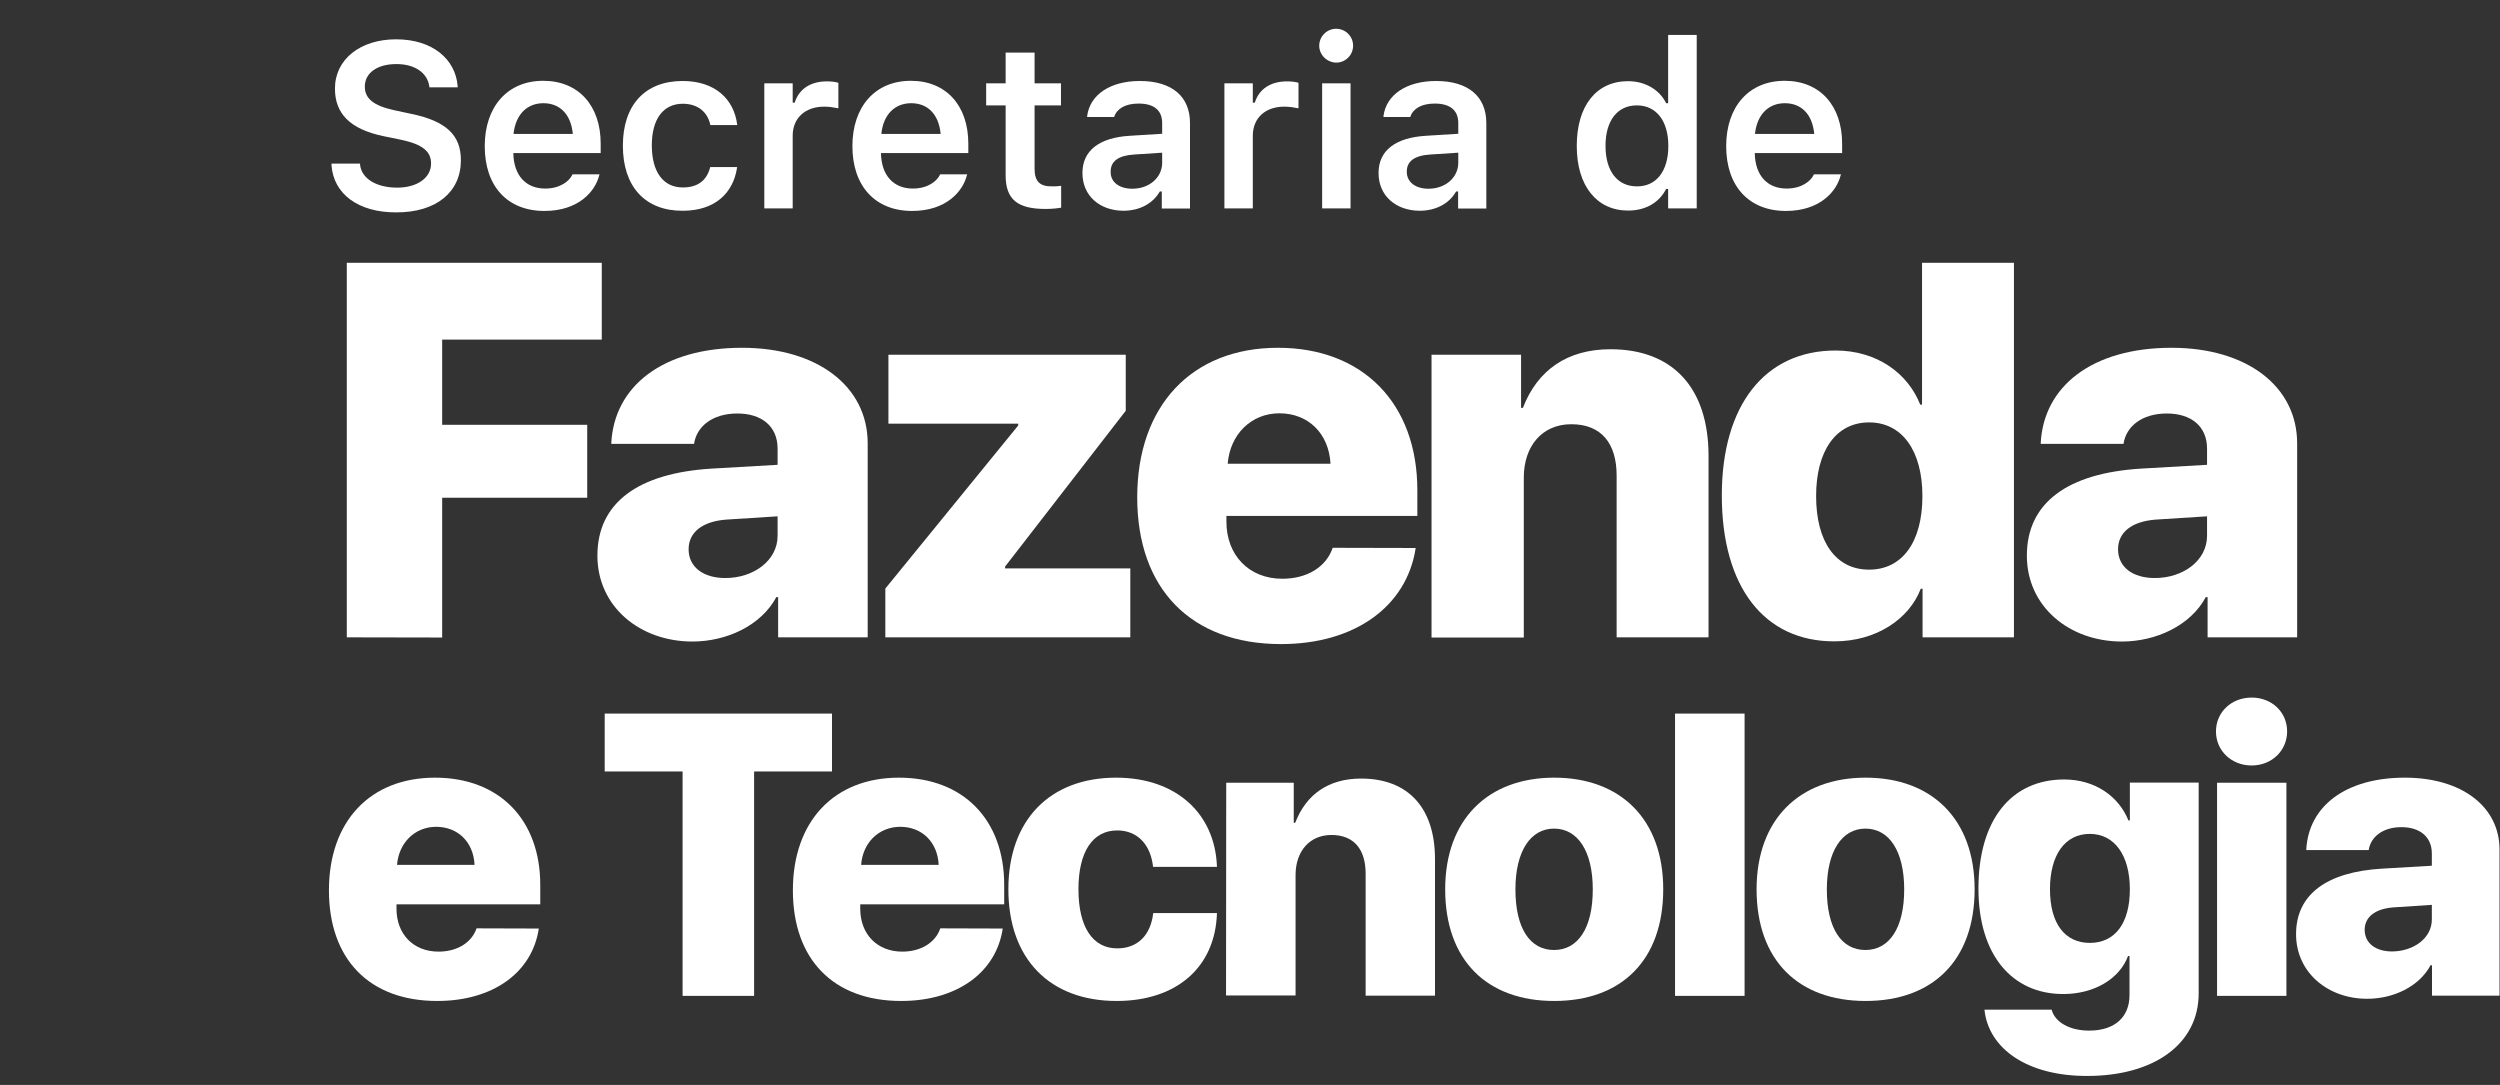 <svg width="106" height="46" viewBox="0 0 106 46" fill="none" xmlns="http://www.w3.org/2000/svg">
<rect x="0" y="0" width="106" height="46" fill="#333333" stroke="none"/>
<g clip-path="url(#clip0_2_359)">
<path d="M14.704 27.023V11.143H25.515V14.399H18.748V18.011H24.898V21.105H18.748V27.031L14.704 27.023Z" fill="white"/>
<path d="M25.33 23.559C25.33 21.313 27.059 20.063 30.161 19.87L32.97 19.708V19.021C32.97 18.064 32.283 17.532 31.265 17.532C30.207 17.532 29.536 18.08 29.428 18.821H25.917C26.025 16.367 28.116 14.746 31.465 14.746C34.668 14.746 36.79 16.39 36.79 18.797V27.023H32.993V25.318H32.916C32.268 26.529 30.802 27.201 29.359 27.201C27.136 27.201 25.33 25.727 25.33 23.559ZM32.97 22.718V21.892L30.794 22.031C29.767 22.108 29.197 22.579 29.197 23.288C29.197 24.045 29.822 24.508 30.748 24.508C31.928 24.515 32.97 23.782 32.97 22.718Z" fill="white"/>
<path d="M37.538 24.955L43.172 18.041V17.964H37.669V15.04H47.732V17.416L42.616 24.022V24.099H47.925V27.023H37.538V24.955Z" fill="white"/>
<path d="M60.025 23.235C59.648 25.712 57.448 27.309 54.315 27.309C50.495 27.309 48.218 24.963 48.218 21.089C48.218 17.216 50.518 14.746 54.184 14.746C57.795 14.746 60.095 17.115 60.095 20.781V21.876H52V22.116C52 23.543 52.957 24.539 54.369 24.539C55.418 24.539 56.229 24.045 56.506 23.227L60.025 23.235ZM52.054 19.662H56.414C56.345 18.389 55.48 17.524 54.246 17.524C53.05 17.524 52.154 18.419 52.054 19.662Z" fill="white"/>
<path d="M60.697 15.04H64.493V17.293H64.571C65.188 15.696 66.446 14.808 68.283 14.808C70.961 14.808 72.442 16.483 72.442 19.33V27.023H68.545V20.163C68.545 18.798 67.897 17.987 66.623 17.987C65.381 17.987 64.609 18.921 64.609 20.248V27.031H60.697V15.04Z" fill="white"/>
<path d="M73.005 21.004C73.005 17.177 74.835 14.862 77.828 14.862C79.565 14.862 80.885 15.811 81.417 17.154H81.494V11.143H85.391V27.023H81.517V24.963H81.44C80.954 26.236 79.565 27.193 77.782 27.193C74.796 27.201 73.005 24.878 73.005 21.004ZM77.003 21.035C77.003 22.972 77.836 24.153 79.249 24.153C80.653 24.153 81.51 22.988 81.51 21.035C81.51 19.114 80.653 17.91 79.249 17.91C77.844 17.91 77.003 19.114 77.003 21.035Z" fill="white"/>
<path d="M85.939 23.559C85.939 21.313 87.668 20.063 90.77 19.87L93.579 19.708V19.021C93.579 18.064 92.892 17.532 91.874 17.532C90.816 17.532 90.145 18.08 90.037 18.821H86.525C86.633 16.367 88.725 14.746 92.074 14.746C95.276 14.746 97.399 16.39 97.399 18.797V27.023H93.602V25.318H93.525C92.876 26.529 91.41 27.201 89.967 27.201C87.745 27.201 85.939 25.727 85.939 23.559ZM93.579 22.718V21.892L91.403 22.031C90.376 22.108 89.805 22.579 89.805 23.288C89.805 24.045 90.43 24.508 91.356 24.508C92.544 24.515 93.579 23.782 93.579 22.718Z" fill="white"/>
<path d="M22.845 39.37C22.567 41.237 20.901 42.441 18.539 42.441C15.661 42.441 13.947 40.674 13.947 37.749C13.947 34.832 15.684 32.973 18.447 32.973C21.171 32.973 22.907 34.755 22.907 37.517V38.343H16.811V38.528C16.811 39.609 17.528 40.349 18.593 40.349C19.38 40.349 19.998 39.971 20.206 39.362L22.845 39.37ZM16.834 36.669H20.121C20.075 35.704 19.419 35.056 18.485 35.056C17.582 35.064 16.911 35.735 16.834 36.669Z" fill="white"/>
<path d="M28.942 42.225V32.71H25.639V30.256H35.277V32.71H31.974V42.225H28.942Z" fill="white"/>
<path d="M42.516 39.37C42.238 41.237 40.571 42.441 38.21 42.441C35.331 42.441 33.618 40.674 33.618 37.749C33.618 34.832 35.355 32.973 38.117 32.973C40.841 32.973 42.578 34.755 42.578 37.517V38.343H36.474V38.528C36.474 39.609 37.191 40.349 38.256 40.349C39.043 40.349 39.661 39.971 39.869 39.362L42.516 39.37ZM36.512 36.669H39.8C39.753 35.704 39.097 35.056 38.163 35.056C37.253 35.064 36.581 35.735 36.512 36.669Z" fill="white"/>
<path d="M48.89 36.754C48.789 35.812 48.226 35.21 47.37 35.21C46.336 35.21 45.726 36.105 45.726 37.703C45.726 39.316 46.336 40.211 47.37 40.211C48.234 40.211 48.789 39.655 48.897 38.714H51.599C51.529 41.013 49.885 42.441 47.346 42.441C44.514 42.441 42.755 40.666 42.755 37.703C42.755 34.77 44.514 32.973 47.323 32.973C49.87 32.973 51.522 34.493 51.599 36.754H48.89Z" fill="white"/>
<path d="M51.992 33.189H54.855V34.886H54.917C55.38 33.682 56.329 33.011 57.71 33.011C59.725 33.011 60.844 34.277 60.844 36.422V42.217H57.903V37.047C57.903 36.021 57.417 35.403 56.453 35.403C55.519 35.403 54.932 36.105 54.932 37.101V42.209H51.984L51.992 33.189Z" fill="white"/>
<path d="M61.276 37.703C61.276 34.747 63.089 32.973 65.898 32.973C68.715 32.973 70.521 34.74 70.521 37.703C70.521 40.72 68.746 42.441 65.898 42.441C63.051 42.441 61.276 40.72 61.276 37.703ZM67.534 37.711C67.534 36.082 66.894 35.133 65.89 35.133C64.895 35.133 64.254 36.09 64.254 37.711C64.254 39.362 64.872 40.28 65.89 40.28C66.901 40.28 67.534 39.362 67.534 37.711Z" fill="white"/>
<path d="M71.022 30.256H73.97V42.225H71.022V30.256Z" fill="white"/>
<path d="M74.479 37.703C74.479 34.747 76.293 32.973 79.102 32.973C81.918 32.973 83.724 34.74 83.724 37.703C83.724 40.72 81.949 42.441 79.102 42.441C76.254 42.441 74.479 40.72 74.479 37.703ZM80.738 37.711C80.738 36.082 80.097 35.133 79.094 35.133C78.099 35.133 77.458 36.09 77.458 37.711C77.458 39.362 78.075 40.28 79.094 40.28C80.097 40.28 80.738 39.362 80.738 37.711Z" fill="white"/>
<path d="M84.141 42.811H86.989C87.127 43.336 87.745 43.698 88.578 43.698C89.705 43.698 90.291 43.089 90.291 42.194V40.535H90.229C89.874 41.492 88.809 42.147 87.482 42.147C85.322 42.147 83.886 40.504 83.886 37.672C83.886 34.786 85.26 33.05 87.521 33.05C88.833 33.05 89.836 33.767 90.245 34.786H90.306V33.181H93.224V42.117C93.224 44.277 91.317 45.62 88.501 45.62C85.946 45.627 84.311 44.455 84.141 42.811ZM90.306 37.703C90.306 36.26 89.65 35.357 88.609 35.357C87.552 35.357 86.919 36.252 86.919 37.703C86.919 39.161 87.552 39.979 88.609 39.979C89.666 39.979 90.306 39.161 90.306 37.703Z" fill="white"/>
<path d="M93.957 31.013C93.957 30.195 94.613 29.577 95.47 29.577C96.326 29.577 96.974 30.195 96.974 31.013C96.974 31.823 96.326 32.456 95.47 32.456C94.613 32.456 93.957 31.831 93.957 31.013ZM94.003 33.189H96.944V42.225H94.003V33.189Z" fill="white"/>
<path d="M97.353 39.609C97.353 37.919 98.657 36.97 100.995 36.831L103.11 36.707V36.19C103.11 35.473 102.592 35.071 101.82 35.071C101.026 35.071 100.516 35.488 100.432 36.044H97.785C97.87 34.192 99.444 32.973 101.967 32.973C104.383 32.973 105.98 34.207 105.98 36.021V42.217H103.117V40.928H103.055C102.569 41.839 101.466 42.348 100.378 42.348C98.719 42.356 97.353 41.245 97.353 39.609ZM103.11 38.984V38.366L101.466 38.474C100.694 38.536 100.262 38.891 100.262 39.423C100.262 39.995 100.732 40.342 101.427 40.342C102.33 40.334 103.11 39.786 103.11 38.984Z" fill="white"/>
<path d="M14.056 7.007V6.937H15.267V6.984C15.329 7.57 15.954 7.956 16.841 7.956C17.69 7.956 18.277 7.539 18.277 6.937V6.93C18.277 6.42 17.914 6.12 17.011 5.927L16.255 5.772C14.82 5.471 14.202 4.8 14.202 3.758C14.202 2.508 15.283 1.667 16.795 1.667C18.346 1.667 19.311 2.516 19.404 3.643V3.704H18.207L18.2 3.643C18.115 3.095 17.59 2.709 16.795 2.717C16.016 2.717 15.468 3.079 15.468 3.673C15.468 4.167 15.823 4.476 16.695 4.669L17.451 4.831C18.925 5.139 19.542 5.734 19.542 6.791C19.542 8.157 18.485 9.005 16.811 9.005C15.175 9.013 14.14 8.211 14.056 7.007Z" fill="white"/>
<path d="M20.553 6.197C20.553 4.522 21.518 3.426 23.031 3.426C24.535 3.426 25.469 4.484 25.469 6.089V6.49H21.765C21.78 7.439 22.297 7.995 23.116 7.995C23.771 7.995 24.142 7.663 24.258 7.424L24.273 7.393H25.423L25.407 7.431C25.238 8.118 24.528 8.944 23.085 8.944C21.503 8.944 20.553 7.887 20.553 6.197ZM21.773 5.68H24.288C24.204 4.815 23.717 4.376 23.038 4.376C22.367 4.376 21.865 4.831 21.773 5.68Z" fill="white"/>
<path d="M26.41 6.181V6.174C26.41 4.46 27.344 3.434 28.942 3.434C30.308 3.434 31.118 4.19 31.257 5.286V5.302H30.115V5.286C30.006 4.769 29.605 4.399 28.949 4.399C28.124 4.399 27.637 5.047 27.637 6.158V6.166C27.637 7.292 28.124 7.948 28.949 7.948C29.574 7.948 29.96 7.663 30.107 7.107L30.115 7.084H31.257L31.249 7.123C31.079 8.211 30.292 8.936 28.949 8.936C27.352 8.944 26.41 7.91 26.41 6.181Z" fill="white"/>
<path d="M32.407 3.534H33.61V4.352H33.695C33.873 3.781 34.359 3.45 35.061 3.45C35.246 3.45 35.439 3.473 35.547 3.511V4.592C35.354 4.553 35.154 4.522 34.945 4.522C34.143 4.522 33.61 5.001 33.61 5.757V8.836H32.407V3.534Z" fill="white"/>
<path d="M36.142 6.197C36.142 4.522 37.106 3.426 38.619 3.426C40.123 3.426 41.057 4.484 41.057 6.089V6.49H37.353C37.369 7.439 37.886 7.995 38.704 7.995C39.36 7.995 39.73 7.663 39.846 7.424L39.861 7.393H41.011L40.996 7.431C40.826 8.118 40.116 8.944 38.673 8.944C37.106 8.944 36.142 7.887 36.142 6.197ZM37.369 5.68H39.884C39.8 4.815 39.313 4.376 38.634 4.376C37.963 4.376 37.453 4.831 37.369 5.68Z" fill="white"/>
<path d="M42.639 7.431V4.468H41.813V3.534H42.639V2.23H43.866V3.534H44.985V4.468H43.866V7.146C43.866 7.678 44.074 7.902 44.584 7.902C44.753 7.902 44.846 7.902 44.993 7.879V8.805C44.823 8.836 44.591 8.859 44.36 8.859C43.141 8.867 42.639 8.458 42.639 7.431Z" fill="white"/>
<path d="M45.896 7.339V7.331C45.896 6.382 46.613 5.834 47.91 5.757L49.276 5.672V5.217C49.276 4.684 48.936 4.391 48.28 4.391C47.732 4.391 47.37 4.592 47.246 4.939V4.962H46.096V4.916C46.212 4.021 47.069 3.434 48.327 3.434C49.692 3.434 50.456 4.09 50.456 5.217V8.843H49.26V8.118H49.176C48.882 8.635 48.319 8.936 47.624 8.936C46.629 8.928 45.896 8.303 45.896 7.339ZM48.01 8.002C48.736 8.002 49.276 7.524 49.276 6.899V6.474L48.08 6.552C47.401 6.598 47.092 6.845 47.092 7.277V7.285C47.084 7.732 47.47 8.002 48.01 8.002Z" fill="white"/>
<path d="M51.915 3.534H53.119V4.352H53.204C53.381 3.781 53.867 3.45 54.57 3.45C54.755 3.45 54.948 3.473 55.056 3.511V4.592C54.863 4.553 54.662 4.522 54.454 4.522C53.651 4.522 53.119 5.001 53.119 5.757V8.836H51.915V3.534Z" fill="white"/>
<path d="M55.935 1.937C55.935 1.544 56.259 1.22 56.653 1.22C57.047 1.22 57.371 1.536 57.371 1.937C57.371 2.338 57.047 2.655 56.653 2.655C56.267 2.647 55.935 2.331 55.935 1.937ZM56.059 3.534H57.263V8.836H56.059V3.534Z" fill="white"/>
<path d="M58.451 7.339V7.331C58.451 6.382 59.169 5.834 60.465 5.757L61.831 5.672V5.217C61.831 4.684 61.492 4.391 60.836 4.391C60.288 4.391 59.925 4.592 59.802 4.939V4.962H58.66V4.916C58.776 4.021 59.632 3.434 60.89 3.434C62.256 3.434 63.02 4.09 63.02 5.217V8.843H61.824V8.118H61.739C61.446 8.635 60.882 8.936 60.188 8.936C59.184 8.928 58.451 8.303 58.451 7.339ZM60.566 8.002C61.291 8.002 61.831 7.524 61.831 6.899V6.474L60.635 6.552C59.956 6.598 59.648 6.845 59.648 7.277V7.285C59.648 7.732 60.033 8.002 60.566 8.002Z" fill="white"/>
<path d="M66.855 6.197V6.181C66.855 4.491 67.68 3.442 69.031 3.442C69.757 3.442 70.366 3.805 70.644 4.376H70.729V1.482H71.941V8.836H70.729V8.01H70.644C70.351 8.589 69.779 8.928 69.031 8.928C67.696 8.928 66.855 7.871 66.855 6.197ZM70.737 6.197V6.181C70.737 5.116 70.219 4.468 69.402 4.468C68.576 4.468 68.074 5.116 68.074 6.181V6.189C68.074 7.254 68.576 7.902 69.402 7.902C70.227 7.91 70.737 7.254 70.737 6.197Z" fill="white"/>
<path d="M73.19 6.197C73.19 4.522 74.155 3.426 75.668 3.426C77.172 3.426 78.106 4.484 78.106 6.089V6.49H74.402C74.417 7.439 74.934 7.995 75.753 7.995C76.408 7.995 76.779 7.663 76.895 7.424L76.91 7.393H78.06L78.044 7.431C77.875 8.118 77.165 8.944 75.722 8.944C74.148 8.944 73.19 7.887 73.19 6.197ZM74.41 5.68H76.925C76.841 4.815 76.355 4.376 75.676 4.376C75.004 4.376 74.502 4.831 74.41 5.68Z" fill="white"/>
</g>
<defs>
<clipPath id="clip0_2_359">
<rect width="106" height="45.258" fill="white" transform="translate(0 0.371)"/>
</clipPath>
</defs>
</svg>
